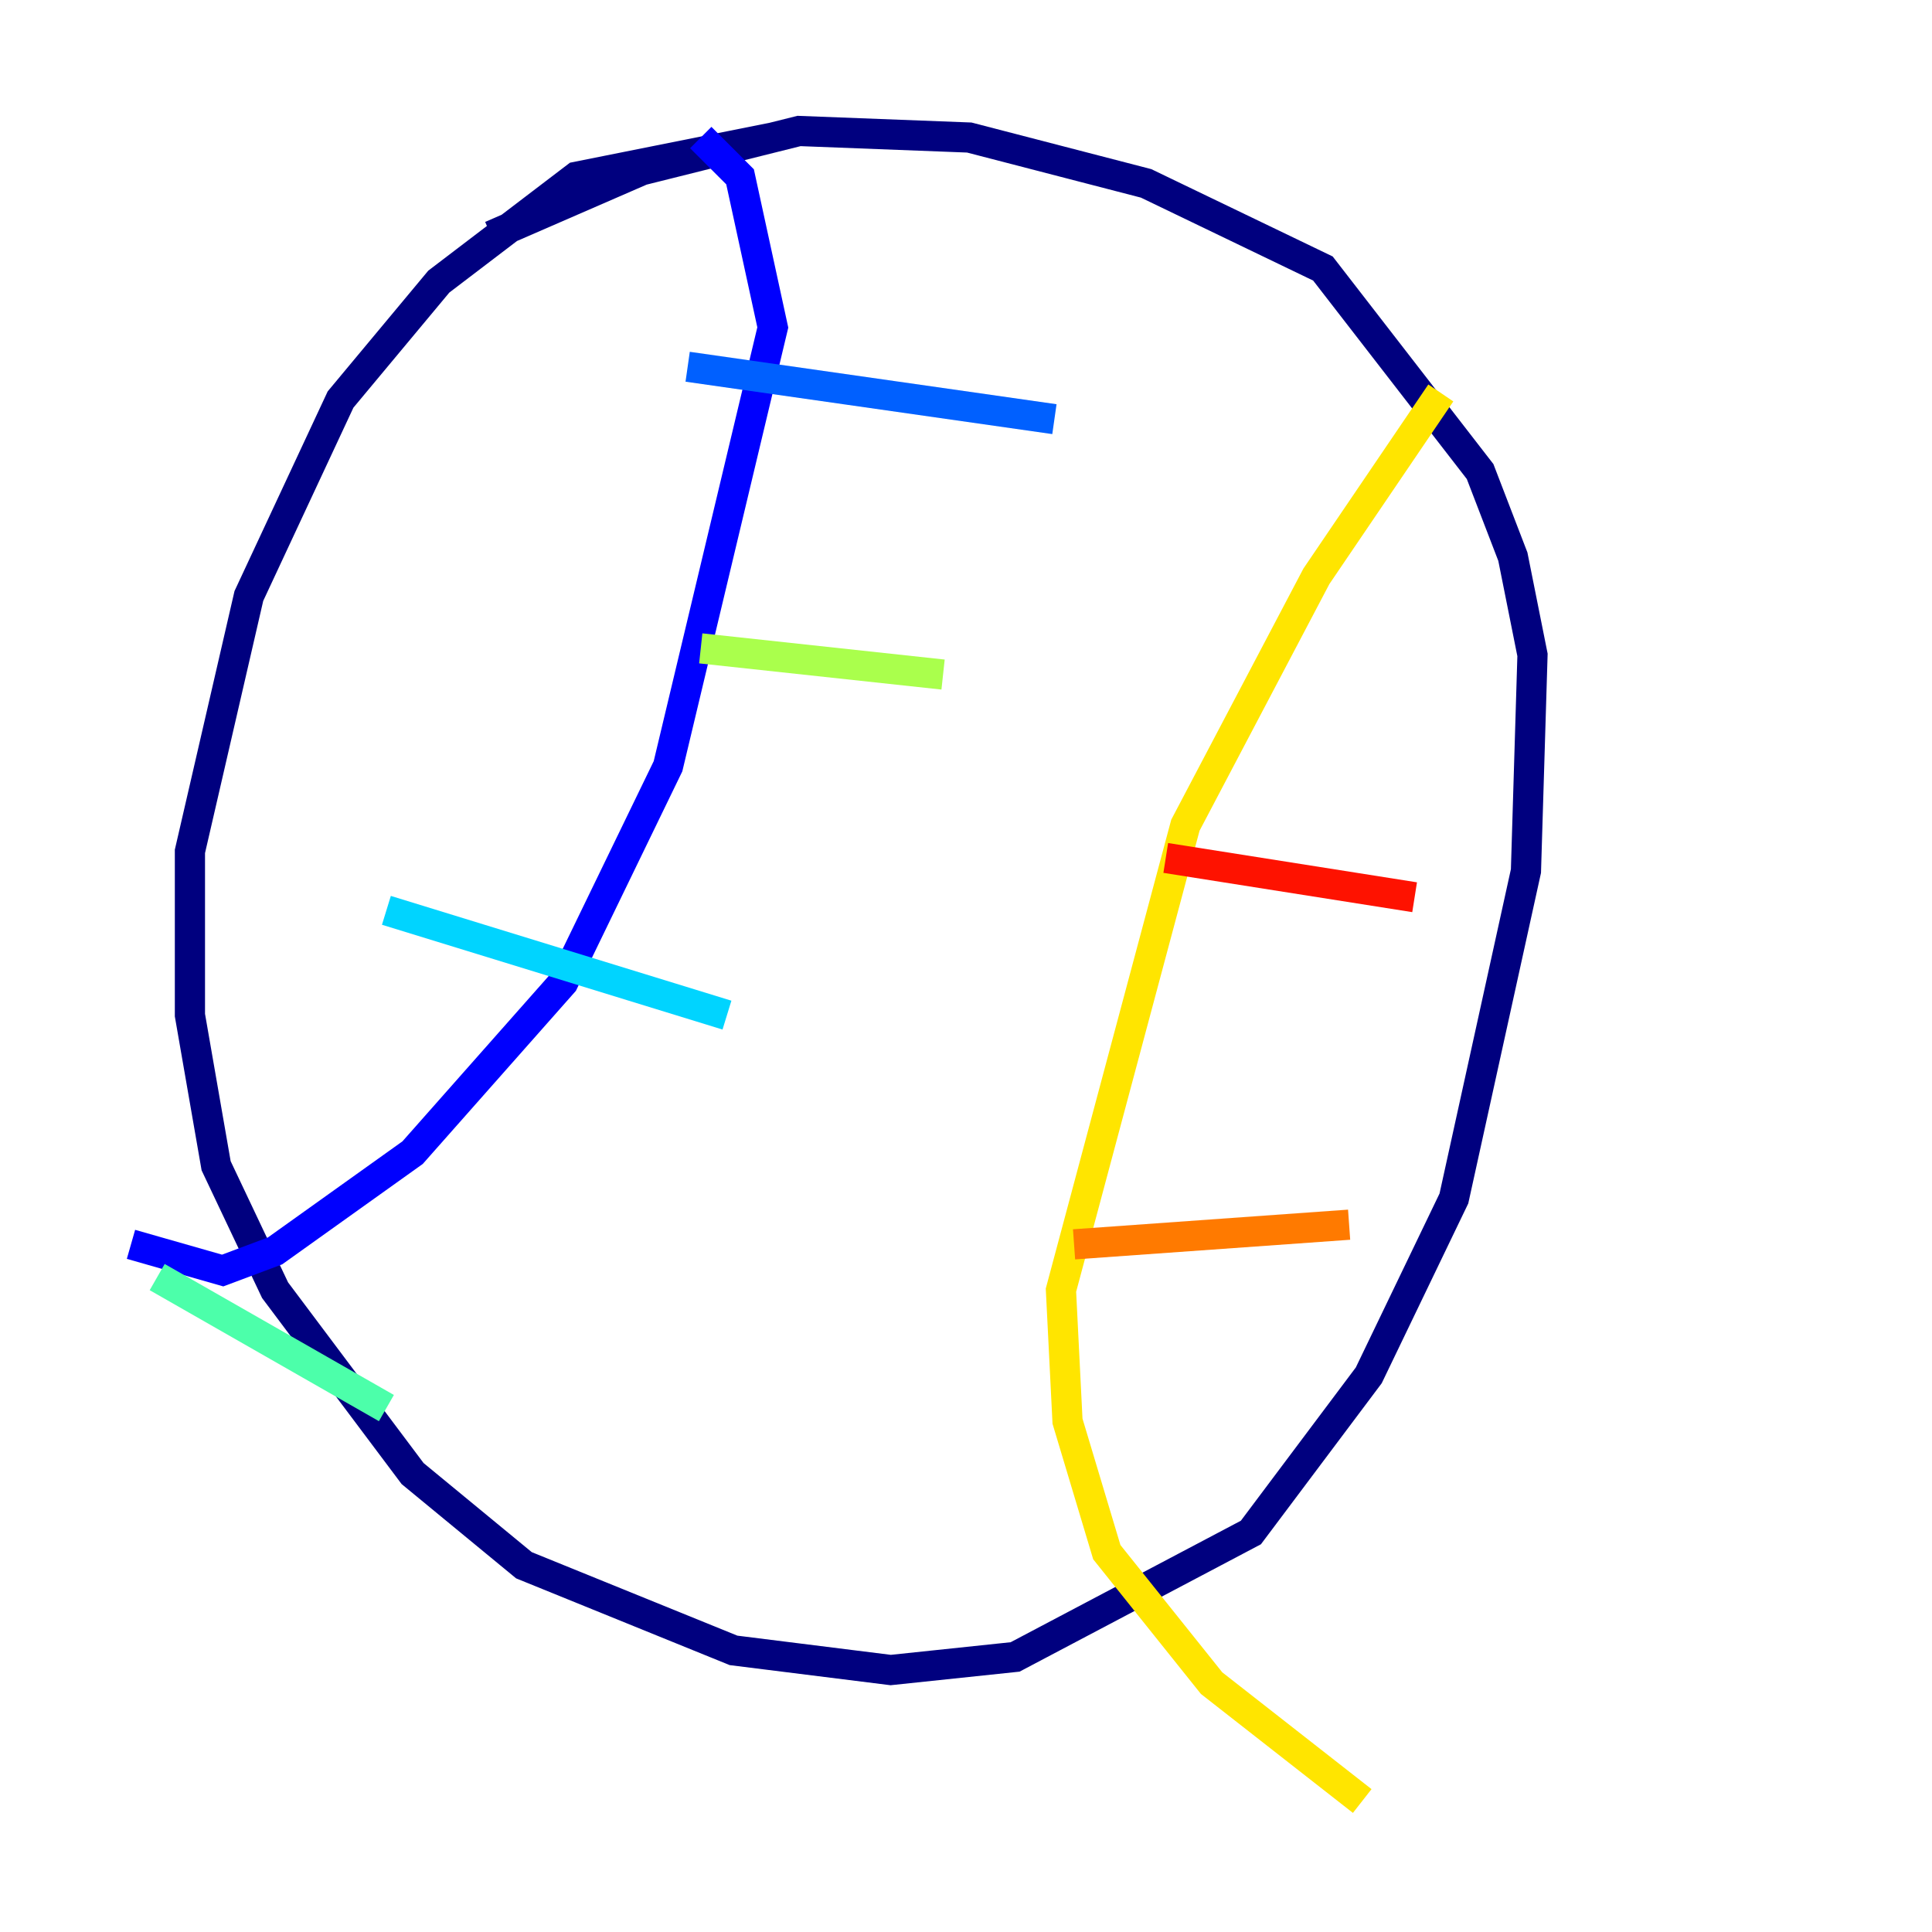 <?xml version="1.0" encoding="utf-8" ?>
<svg baseProfile="tiny" height="128" version="1.2" viewBox="0,0,128,128" width="128" xmlns="http://www.w3.org/2000/svg" xmlns:ev="http://www.w3.org/2001/xml-events" xmlns:xlink="http://www.w3.org/1999/xlink"><defs /><polyline fill="none" points="32.542,15.62 42.522,11.281 52.936,8.678 64.217,9.112 75.932,12.149 87.647,17.79 98.061,31.241 100.231,36.881 101.532,43.39 101.098,57.709 96.325,79.403 90.685,91.119 82.875,101.532 67.254,109.776 59.01,110.644 48.597,109.342 34.712,103.702 27.336,97.627 18.224,85.478 14.319,77.234 12.583,67.254 12.583,56.407 16.488,39.485 22.563,26.468 29.071,18.658 38.183,11.715 51.2,9.112" stroke="#00007f" stroke-width="2" /><polyline fill="none" points="46.427,9.112 49.031,11.715 51.2,21.695 44.258,50.766 37.315,65.085 27.336,76.366 18.224,82.875 14.752,84.176 8.678,82.441" stroke="#0000fe" stroke-width="2" /><polyline fill="none" points="45.559,24.298 69.858,27.77" stroke="#0060ff" stroke-width="2" /><polyline fill="none" points="25.6,60.312 48.163,67.254" stroke="#00d4ff" stroke-width="2" /><polyline fill="none" points="10.414,84.61 25.6,93.288" stroke="#4cffaa" stroke-width="2" /><polyline fill="none" points="46.427,42.956 62.481,44.691" stroke="#aaff4c" stroke-width="2" /><polyline fill="none" points="95.458,26.034 87.214,38.183 78.536,54.671 70.291,85.478 70.725,94.156 73.329,102.834 80.271,111.512 90.251,119.322" stroke="#ffe500" stroke-width="2" /><polyline fill="none" points="71.159,82.441 89.383,81.139" stroke="#ff7a00" stroke-width="2" /><polyline fill="none" points="77.234,56.841 93.722,59.444" stroke="#fe1200" stroke-width="2" /><polyline fill="none" points="83.742,29.939 83.742,29.939" stroke="#7f0000" stroke-width="2" /></svg>